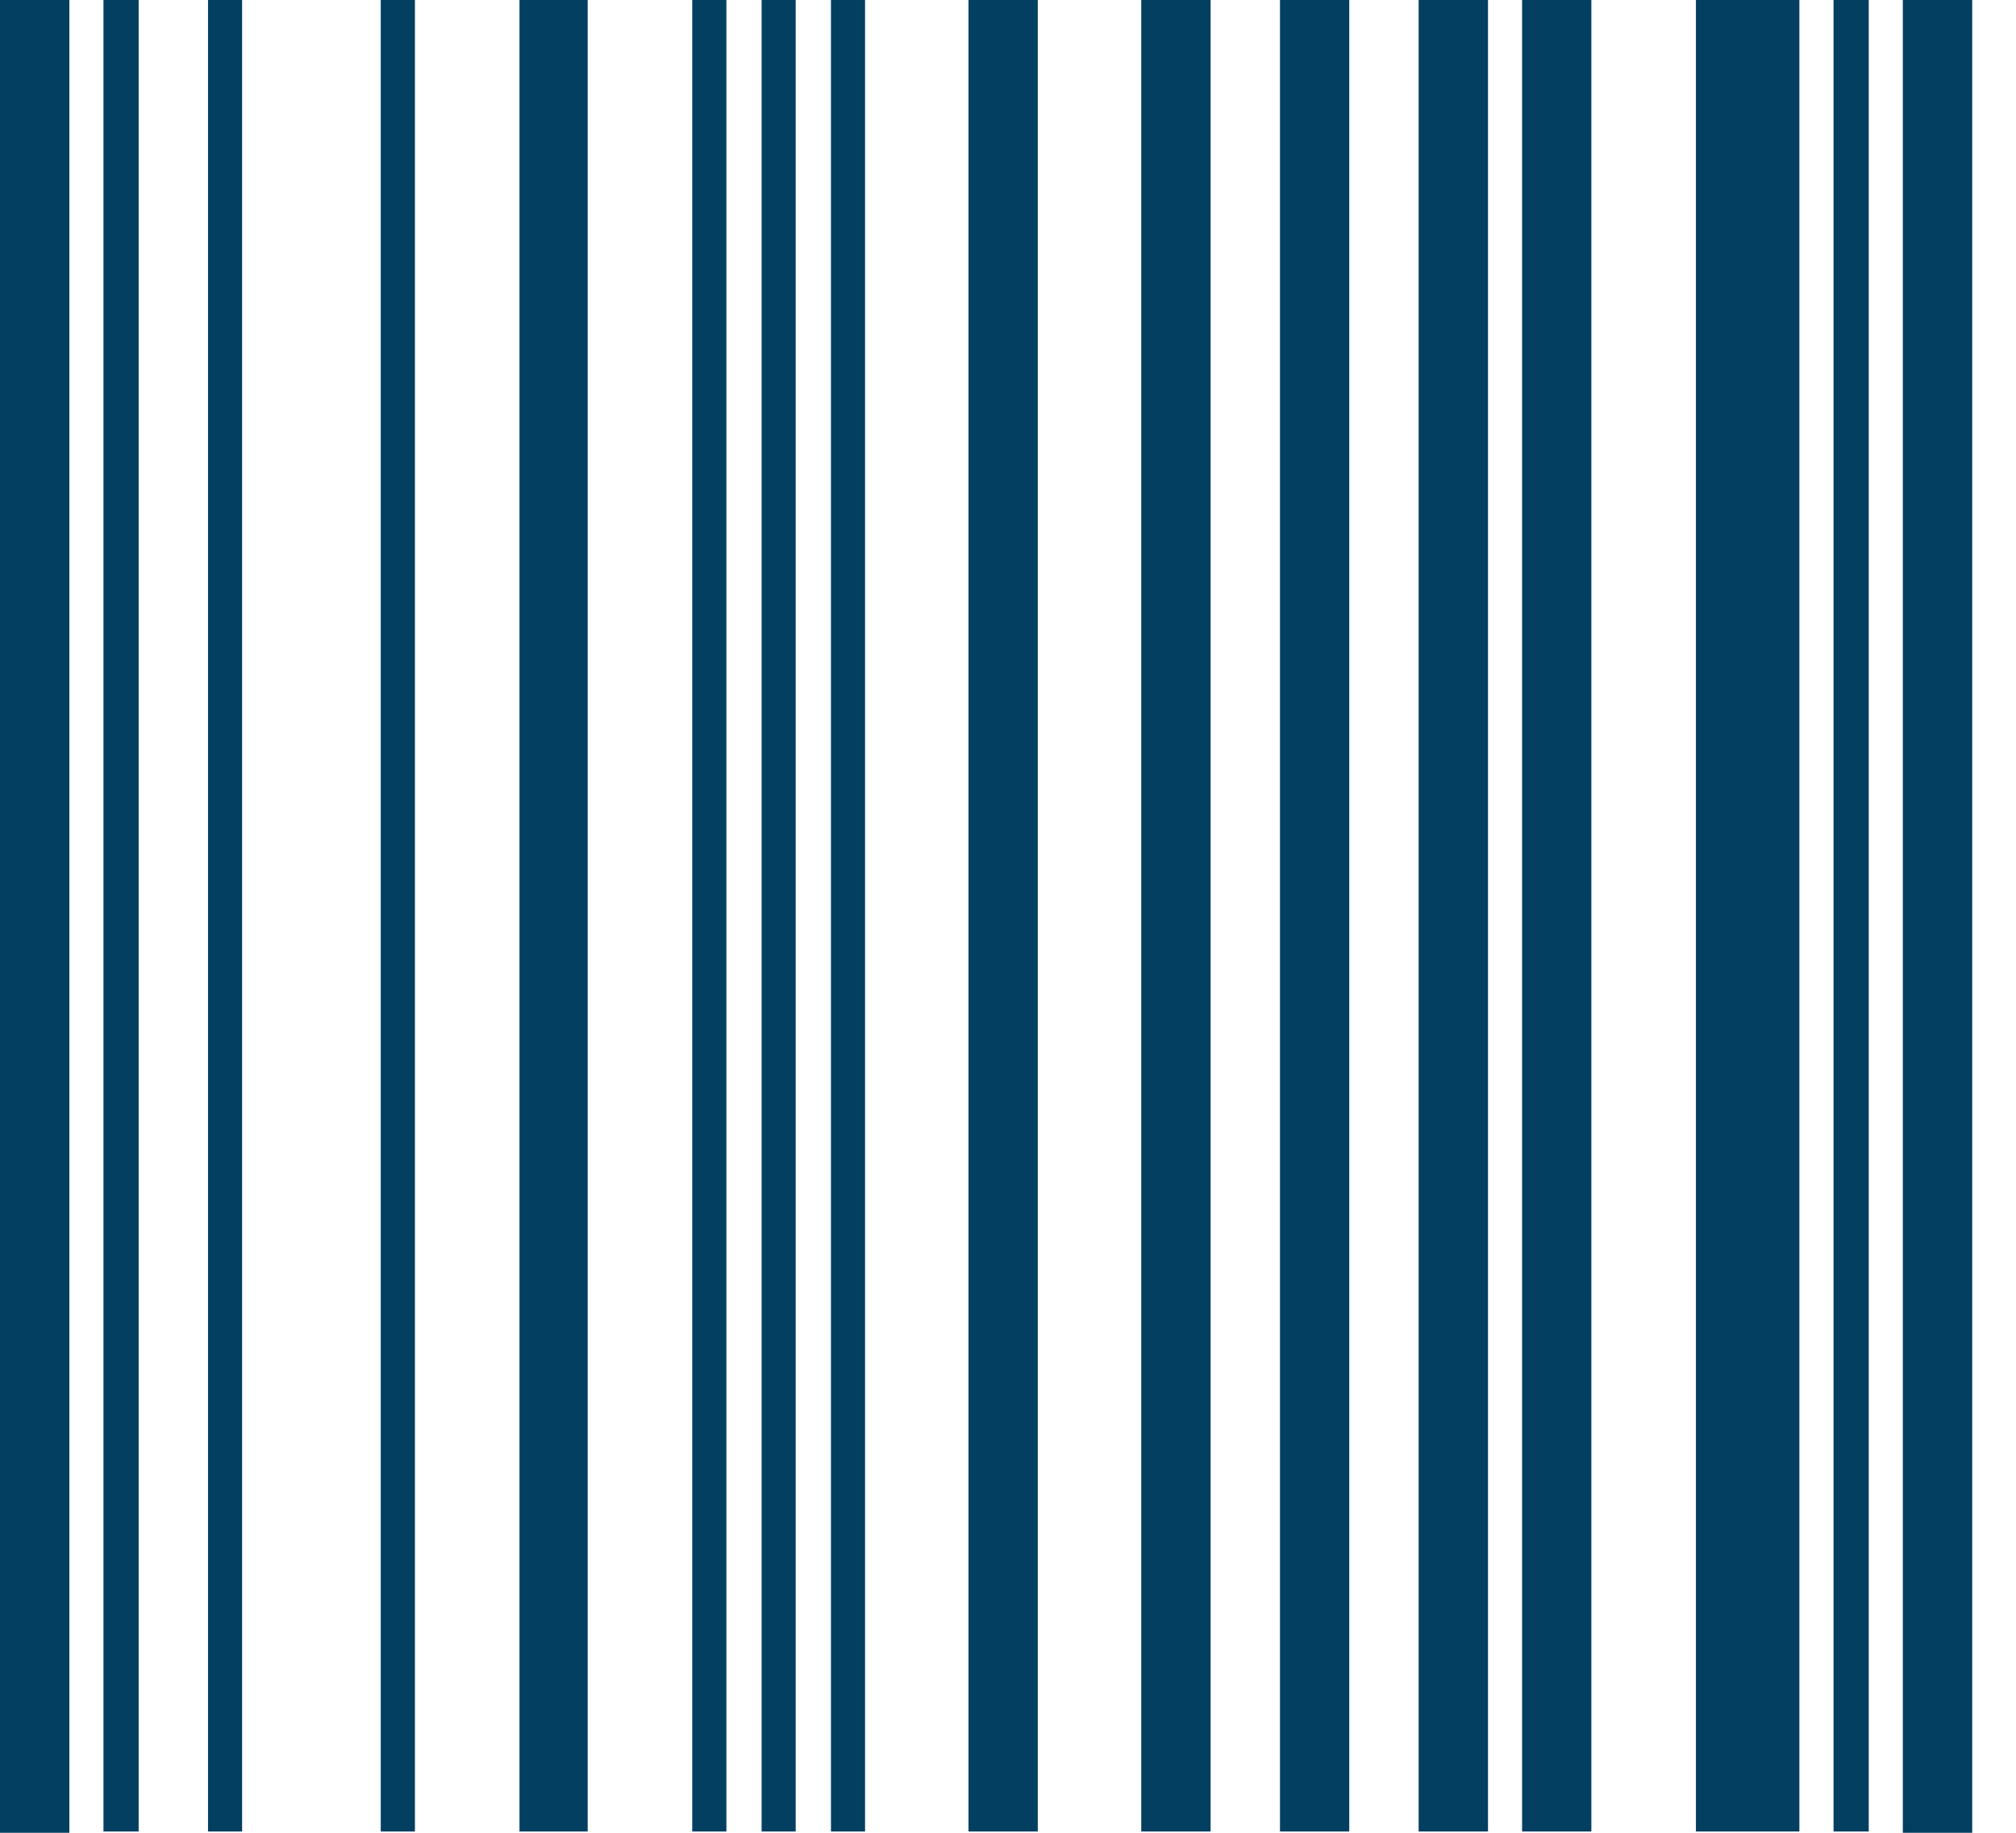 <svg width="22" height="20" viewBox="0 0 22 20" fill="none" xmlns="http://www.w3.org/2000/svg">
<path d="M0 20V0H0.757V20H0ZM1.129 19.986V0H1.513V19.986H1.129ZM2.27 19.986V0H2.642V19.986H2.27ZM4.155 19.986V0H4.528V19.986H4.155ZM5.669 19.986V0H6.413V19.986H5.669ZM7.554 19.986V0H7.927V19.986H7.554ZM8.311 19.986V0H8.683V19.986H8.311ZM9.068 19.986V0H9.44V19.986H9.068ZM10.569 19.986V0H11.325V19.986H10.569ZM12.454 19.986V0H13.211V19.986H12.454ZM13.968 19.986V0H14.724V19.986H13.968ZM15.481 19.986V0H16.238V19.986H15.481ZM16.61 19.986V0H17.366V19.986H16.61ZM18.507 19.986V0H19.636V19.986H18.507ZM20.009 19.986V0H20.393V19.986H20.009ZM20.765 20V0H21.522V20H20.765Z" fill="#033F61"/>
</svg>
